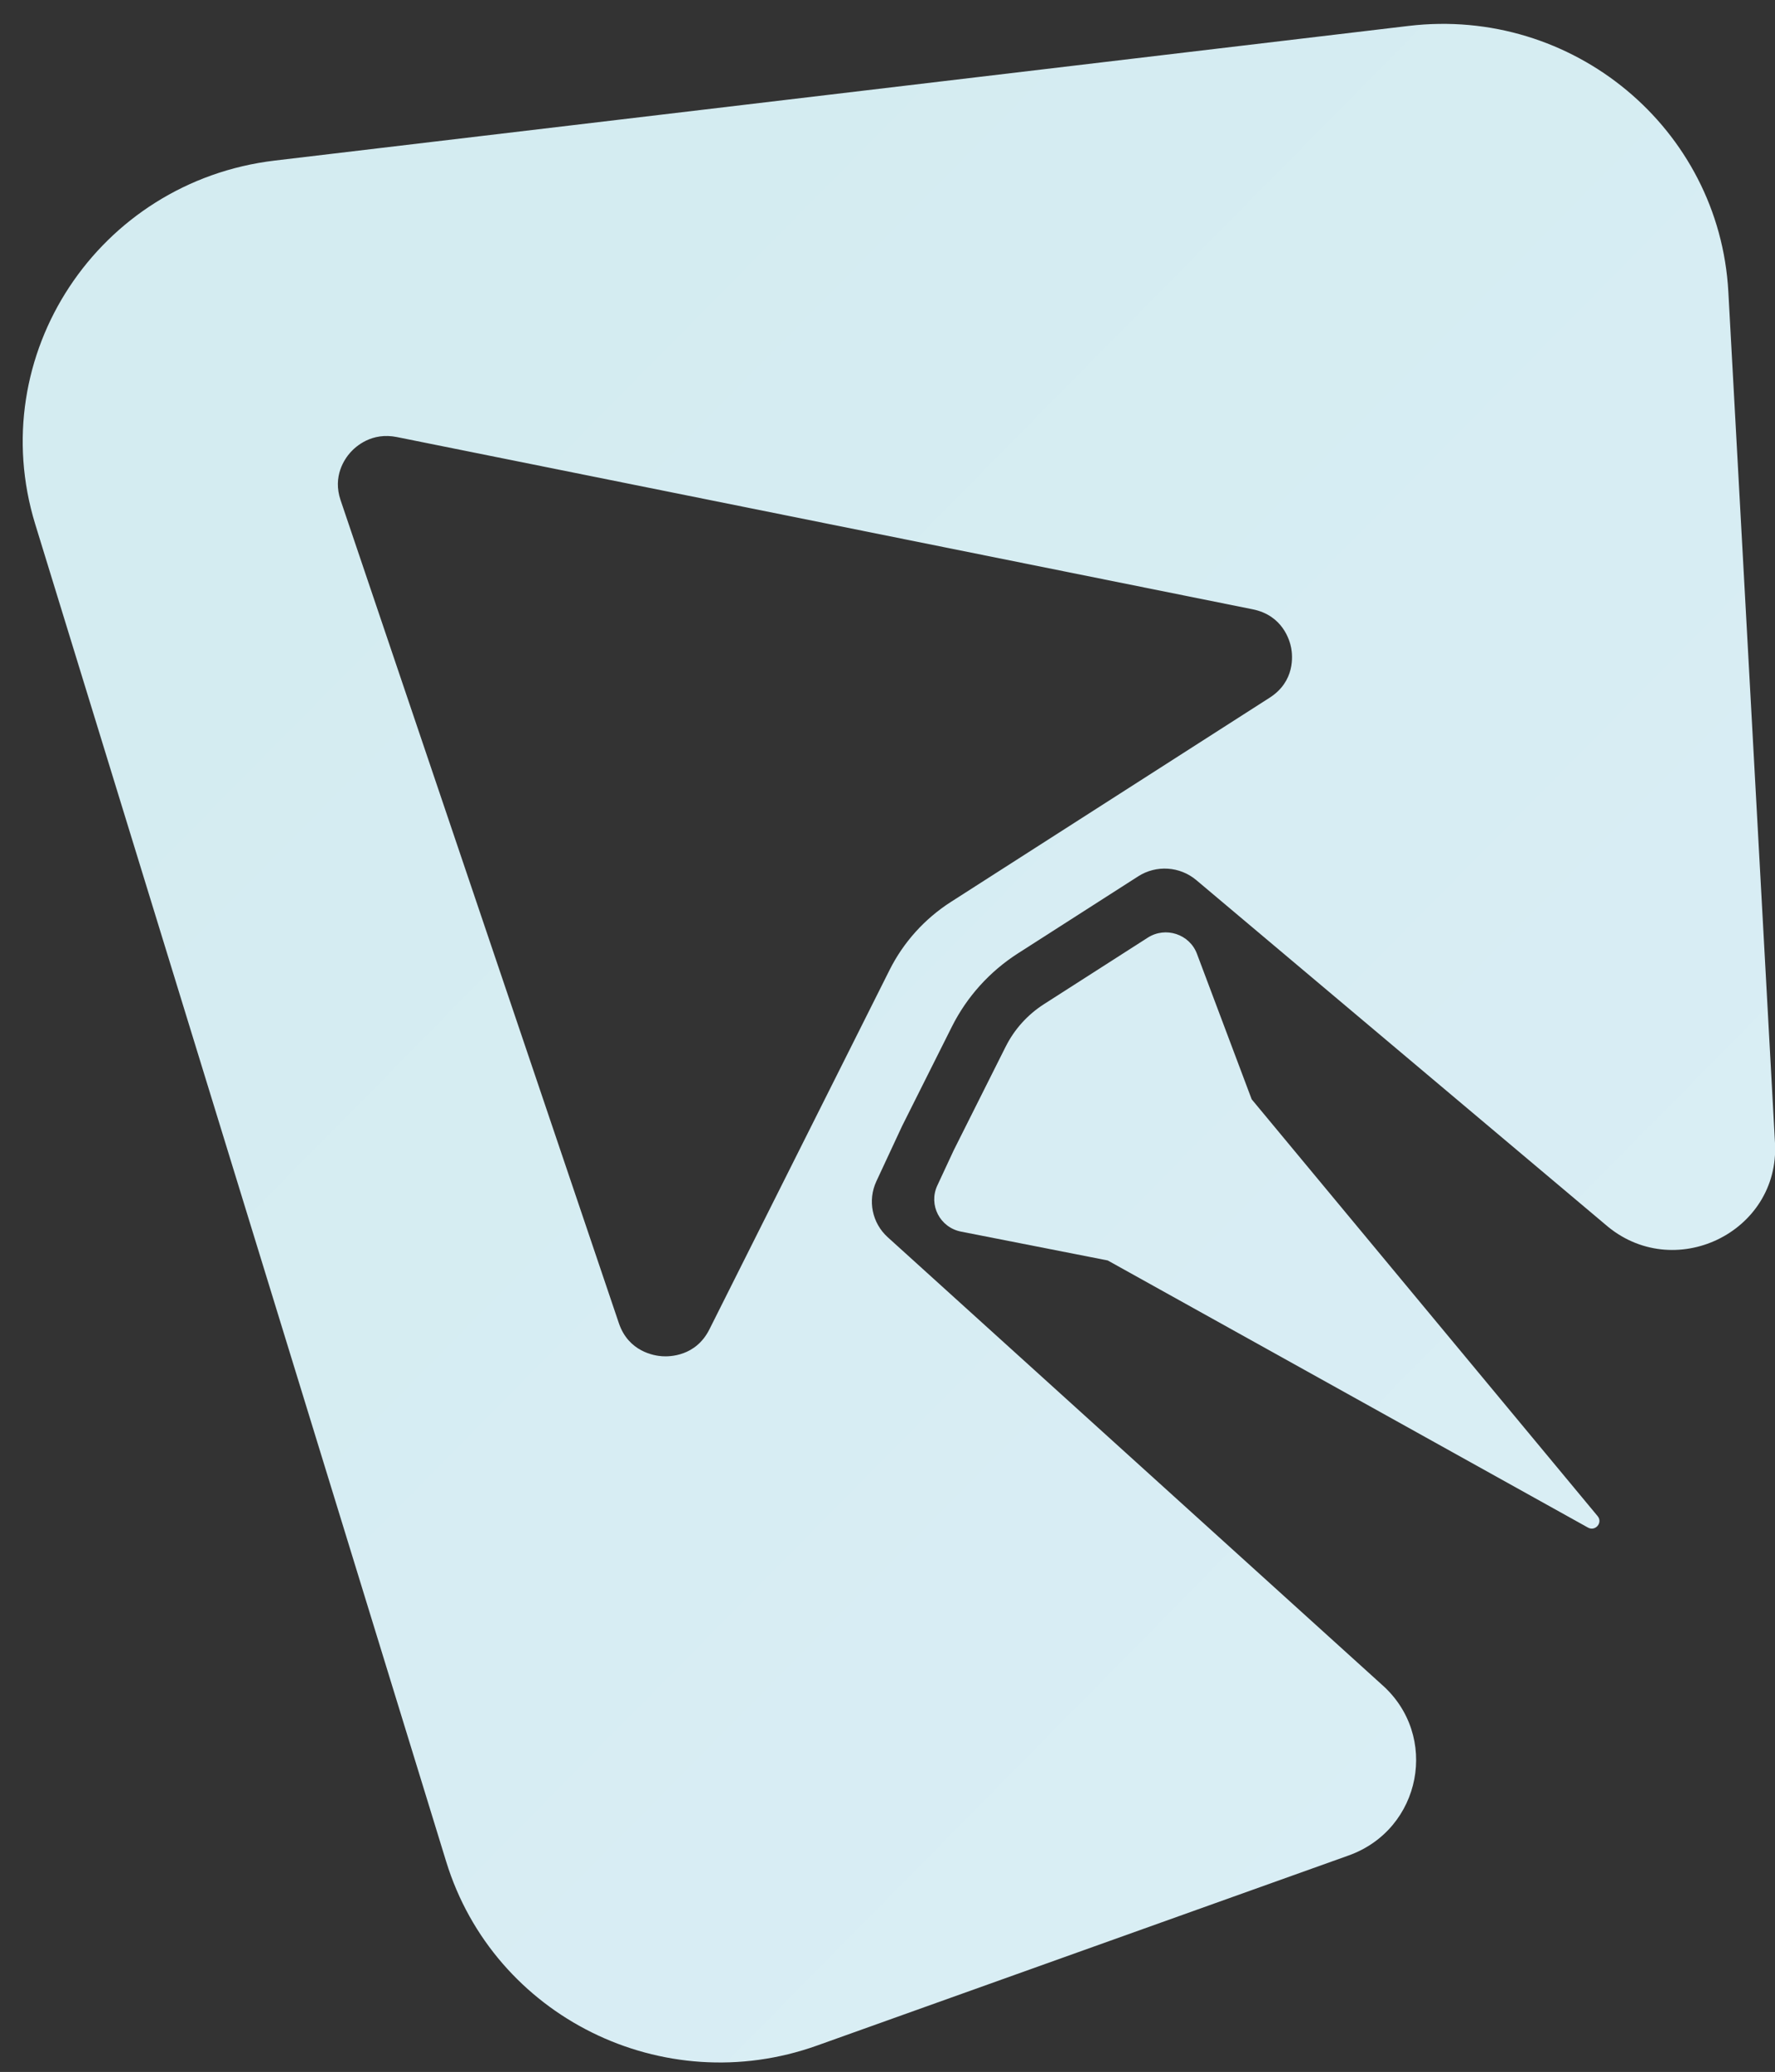 <?xml version="1.0" encoding="UTF-8"?>
<svg id="katman_1" data-name="katman 1" xmlns="http://www.w3.org/2000/svg" xmlns:xlink="http://www.w3.org/1999/xlink" viewBox="0 0 352.27 411.02">
  <rect x="0" y="0" width="352.27" height="411.02" fill="#333333" stroke="none"/>
  <defs>
    <style>
      .cls-1 {
        fill: url(#Adsız_degrade_16-2);
      }

      .cls-1, .cls-2 {
        stroke-width: 0px;
      }

      .cls-2 {
        fill: url(#Adsız_degrade_16);
      }
    </style>
    <linearGradient id="Adsız_degrade_16" data-name="Adsız degrade 16" x1="82" y1="76.08" x2="345.95" y2="336.58" gradientUnits="userSpaceOnUse">
      <stop offset="0" stop-color="#d4ecf1"/>
      <stop offset="1" stop-color="#daeef5"/>
    </linearGradient>
    <linearGradient id="Adsız_degrade_16-2" data-name="Adsız degrade 16" x1="76.76" y1="81.52" x2="340.94" y2="342.25" xlink:href="#Adsız_degrade_16"/>
  </defs>
  <path class="cls-2" d="M352.27,226.75l-9.26-168.87c-1.78-32.42-30.88-56.6-63.45-52.74L54.55,31.85C19.47,36.01-3.29,70.53,6.99,103.98l81.56,265.31c9.46,30.77,43.04,47.42,73.61,36.49l105.48-37.7c14.5-5.18,18.1-23.83,6.55-33.94l-98.01-88.71c-3.11-2.81-4.02-7.29-2.26-11.08l5.12-10.99,9.87-19.69c2.97-5.93,7.5-10.95,13.12-14.55l23.86-15.28c3.59-2.3,8.27-1.99,11.53.75l81.13,68.28c13.5,11.81,34.69,1.67,33.72-16.13ZM251.97,138.41l-30.48,19.52-24.83,15.9-7.93,5.08c-5.22,3.34-9.43,8.01-12.19,13.52l-10.74,21.42-8.87,17.68-16.14,32.18c-2.69,5.36-7.88,5.44-9.4,5.33-1.52-.1-6.65-.88-8.57-6.56l-55.23-163.27c-1.61-4.76.82-8.19,1.94-9.45,1.12-1.25,4.26-4.06,9.24-3.06l169.85,34.17c5.95,1.2,7.35,6.16,7.63,7.66.28,1.49.82,6.62-4.28,9.88Z"/>
  <path class="cls-1" d="M199.6,207.6l-10.34,20.62-3.24,6.96c-1.79,3.84.52,8.32,4.71,9.14l29.11,5.72,95.31,52.99c1.47.82,2.99-.98,1.92-2.27l-68.66-82.69-10.86-28.86c-1.47-3.91-6.23-5.47-9.77-3.2l-20.61,13.2c-3.24,2.08-5.86,4.98-7.57,8.4Z"/>
</svg>